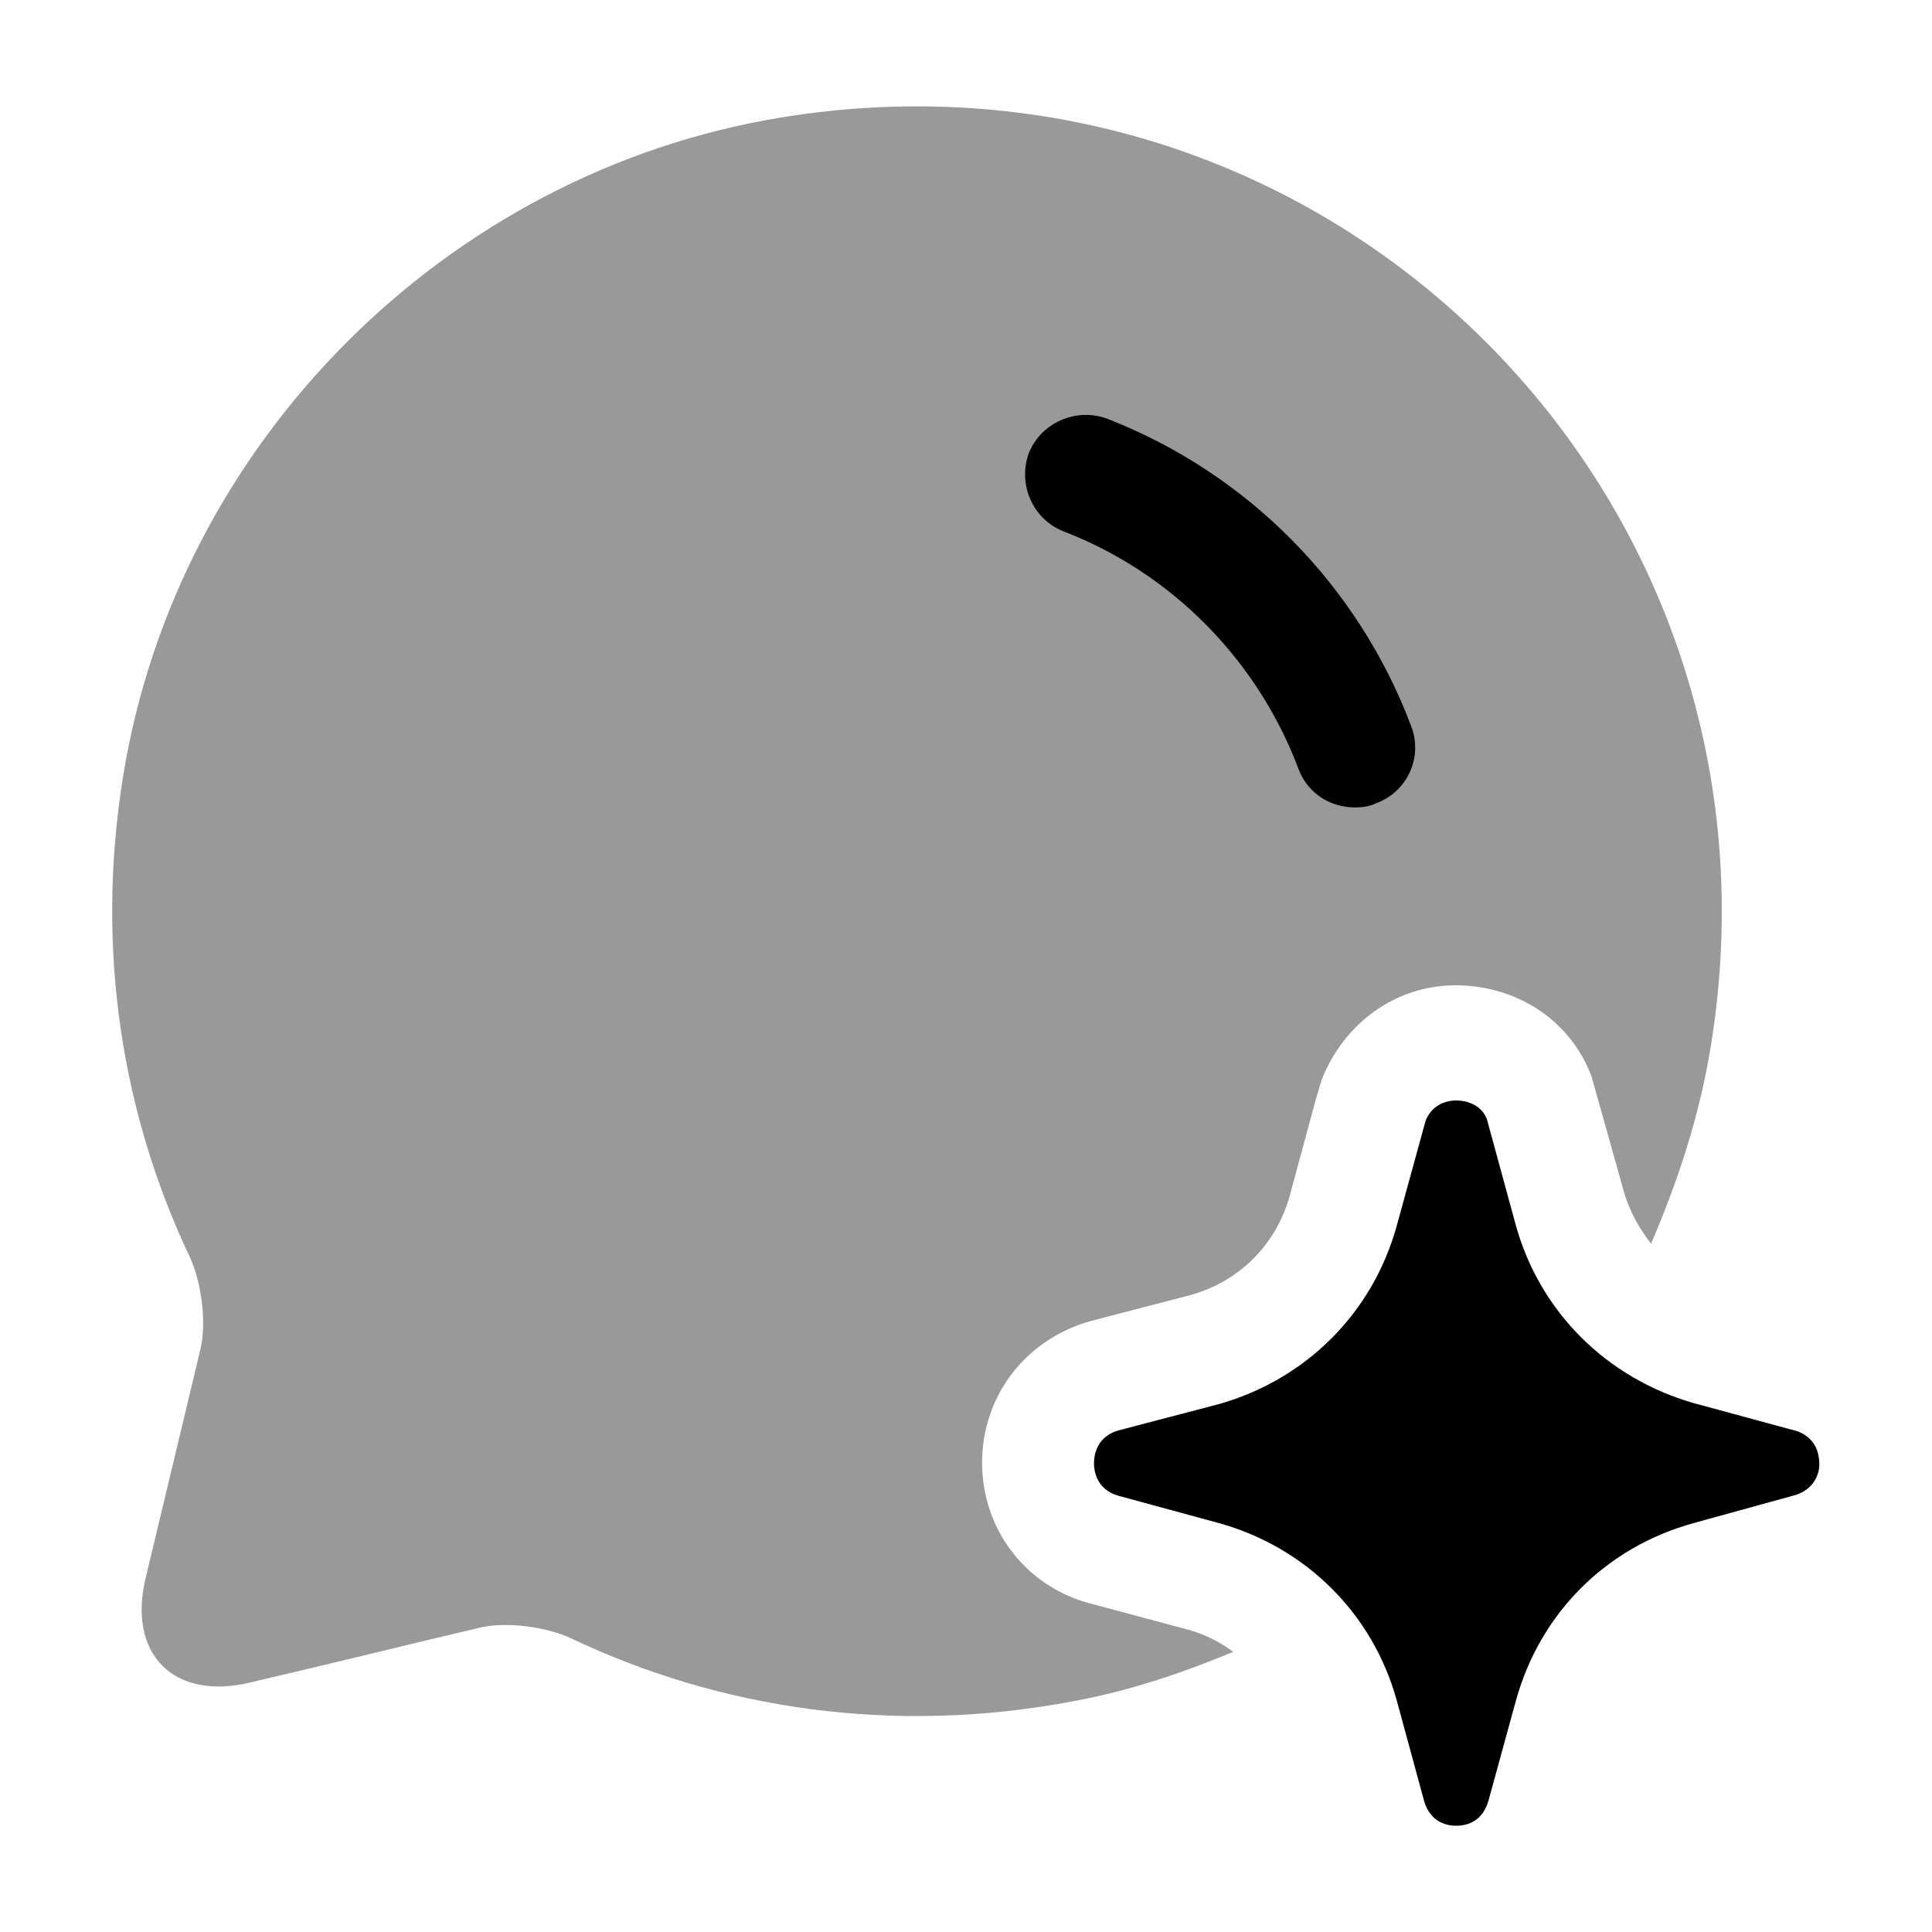 <svg width="24" height="24" viewBox="0 0 24 24" fill="#000000" xmlns="http://www.w3.org/2000/svg">
<g clip-path="url(#clip0_3261_13036)">
<path opacity="0.4" d="M21.25 13.01C21.11 13.87 20.84 14.68 20.51 15.45C20.37 15.27 20.25 15.06 20.18 14.83L19.77 13.37C19.51 12.68 18.85 12.24 18.08 12.24C17.33 12.24 16.69 12.72 16.42 13.41L16.35 13.64L16.02 14.86C15.85 15.46 15.4 15.92 14.78 16.09L13.55 16.41C12.73 16.64 12.2 17.35 12.2 18.17C12.2 18.99 12.73 19.69 13.51 19.91L14.78 20.25C14.98 20.31 15.16 20.4 15.32 20.52C14.69 20.78 14.05 21 13.35 21.13C11.1 21.56 8.94 21.23 7.09 20.35C6.79 20.21 6.29 20.14 5.96 20.22C5.27 20.38 4.1 20.67 3.11 20.9C2.16 21.13 1.58 20.55 1.81 19.6L2.49 16.76C2.57 16.43 2.5 15.92 2.36 15.62C1.52 13.85 1.18 11.8 1.53 9.64C2.2 5.49 5.55 2.14 9.7 1.46C16.54 0.34 22.37 6.17 21.25 13.01Z"/>
<path d="M17.09 9.98C17.01 10.02 16.92 10.03 16.83 10.03C16.52 10.03 16.24 9.85 16.13 9.55C15.62 8.2 14.56 7.12 13.21 6.6C12.83 6.45 12.64 6.02 12.78 5.63C12.93 5.25 13.37 5.06 13.75 5.2C15.5 5.88 16.87 7.27 17.53 9.02C17.68 9.41 17.48 9.84 17.09 9.98Z"/>
<path d="M22.6 18.2C22.6 18.29 22.55 18.49 22.31 18.57L21.04 18.92C19.95 19.22 19.13 20.04 18.83 21.13L18.49 22.37C18.41 22.65 18.19 22.68 18.09 22.68C17.99 22.68 17.77 22.65 17.69 22.37L17.35 21.12C17.05 20.04 16.22 19.22 15.14 18.92L13.89 18.58C13.62 18.5 13.59 18.27 13.59 18.18C13.59 18.08 13.62 17.85 13.89 17.77L15.15 17.44C16.23 17.13 17.05 16.31 17.35 15.23L17.71 13.92C17.8 13.7 18 13.67 18.09 13.67C18.18 13.67 18.39 13.7 18.47 13.9L18.83 15.22C19.13 16.3 19.96 17.12 21.04 17.43L22.33 17.78C22.59 17.88 22.6 18.11 22.6 18.19V18.2Z"/>
</g>
<defs>
<clipPath id="clip0_3261_13036">
<rect width="24" height="24" fill="white"/>
</clipPath>
</defs>
</svg>